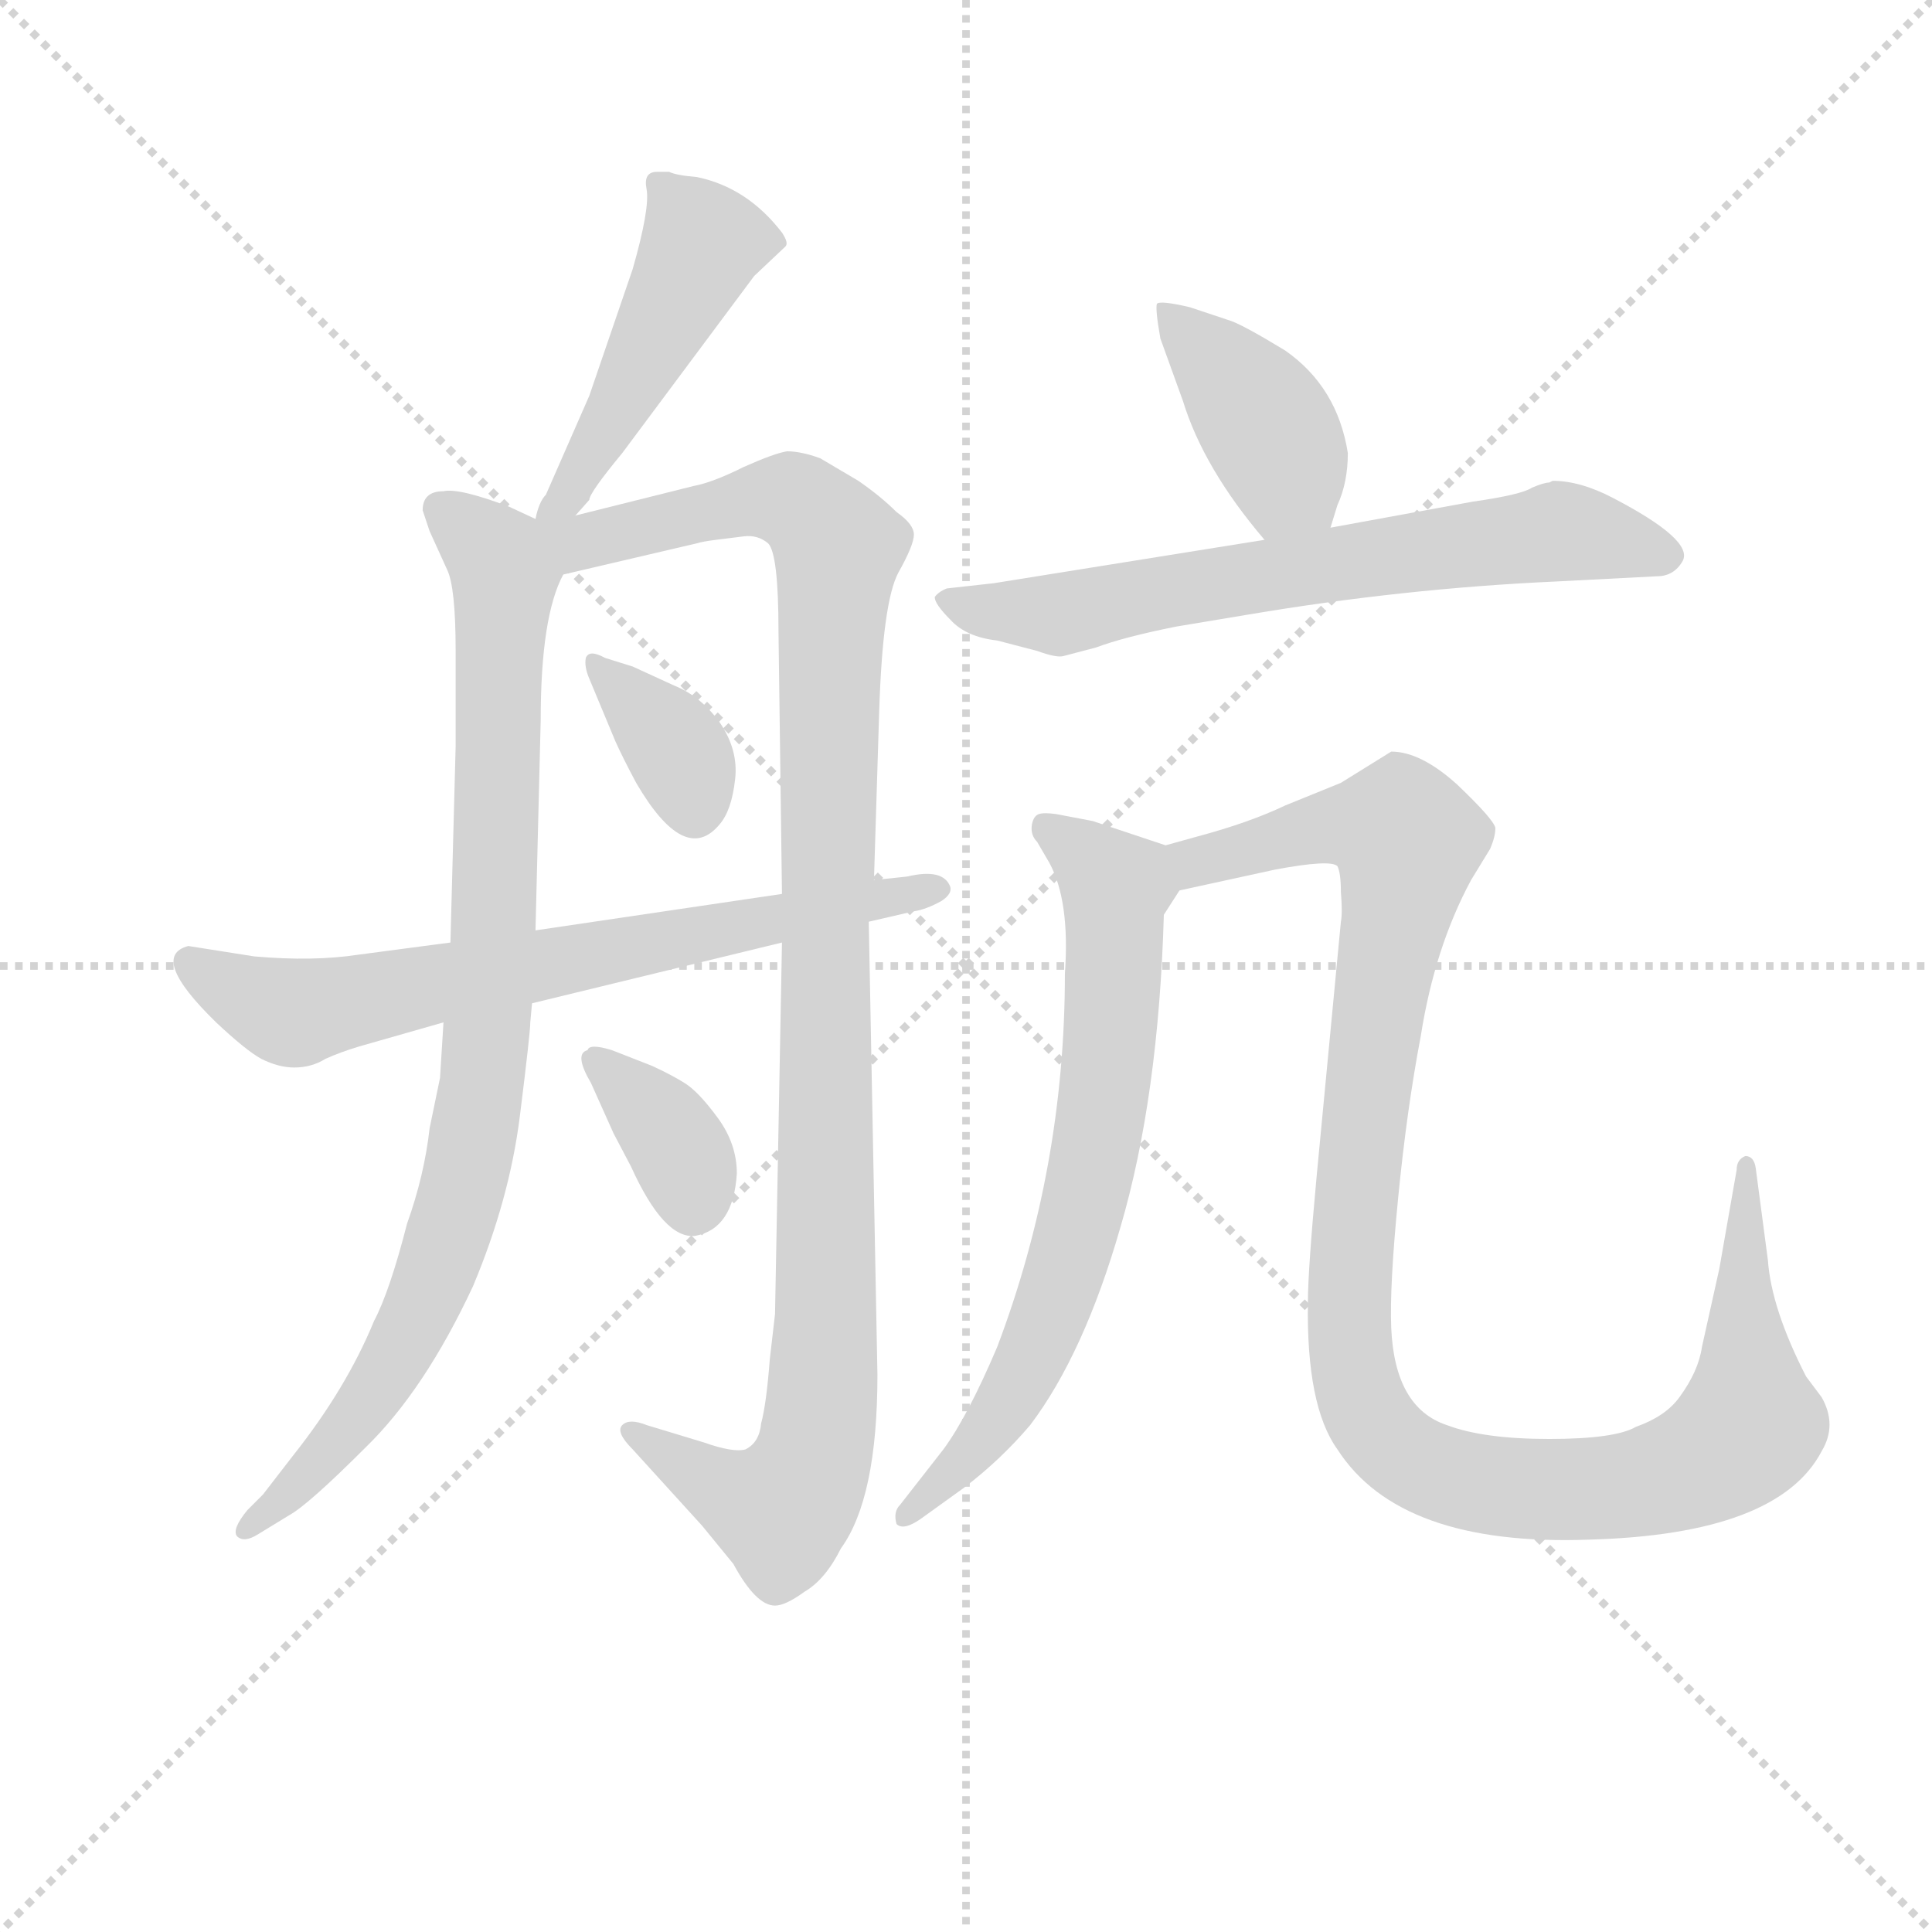 <svg version="1.1" viewBox="0 0 1024 1024" xmlns="http://www.w3.org/2000/svg">
  <g stroke="lightgray" stroke-dasharray="1,1" stroke-width="1" transform="scale(4, 4)">
    <line x1="0" y1="0" x2="256" y2="256"></line>
    <line x1="256" y1="0" x2="0" y2="256"></line>
    <line x1="128" y1="0" x2="128" y2="256"></line>
    <line x1="0" y1="128" x2="256" y2="128"></line>
  </g>
<g transform="scale(0.92, -0.92) translate(60, -900)">
   <style type="text/css">
    @keyframes keyframes0 {
      from {
       stroke: blue;
       stroke-dashoffset: 475;
       stroke-width: 128;
       }
       61% {
       animation-timing-function: step-end;
       stroke: blue;
       stroke-dashoffset: 0;
       stroke-width: 128;
       }
       to {
       stroke: black;
       stroke-width: 1024;
       }
       }
       #make-me-a-hanzi-animation-0 {
         animation: keyframes0 0.637s both;
         animation-delay: 0s;
         animation-timing-function: linear;
       }
    @keyframes keyframes1 {
      from {
       stroke: blue;
       stroke-dashoffset: 902;
       stroke-width: 128;
       }
       75% {
       animation-timing-function: step-end;
       stroke: blue;
       stroke-dashoffset: 0;
       stroke-width: 128;
       }
       to {
       stroke: black;
       stroke-width: 1024;
       }
       }
       #make-me-a-hanzi-animation-1 {
         animation: keyframes1 0.984s both;
         animation-delay: 0.637s;
         animation-timing-function: linear;
       }
    @keyframes keyframes2 {
      from {
       stroke: blue;
       stroke-dashoffset: 1097;
       stroke-width: 128;
       }
       78% {
       animation-timing-function: step-end;
       stroke: blue;
       stroke-dashoffset: 0;
       stroke-width: 128;
       }
       to {
       stroke: black;
       stroke-width: 1024;
       }
       }
       #make-me-a-hanzi-animation-2 {
         animation: keyframes2 1.143s both;
         animation-delay: 1.621s;
         animation-timing-function: linear;
       }
    @keyframes keyframes3 {
      from {
       stroke: blue;
       stroke-dashoffset: 358;
       stroke-width: 128;
       }
       54% {
       animation-timing-function: step-end;
       stroke: blue;
       stroke-dashoffset: 0;
       stroke-width: 128;
       }
       to {
       stroke: black;
       stroke-width: 1024;
       }
       }
       #make-me-a-hanzi-animation-3 {
         animation: keyframes3 0.541s both;
         animation-delay: 2.763s;
         animation-timing-function: linear;
       }
    @keyframes keyframes4 {
      from {
       stroke: blue;
       stroke-dashoffset: 355;
       stroke-width: 128;
       }
       54% {
       animation-timing-function: step-end;
       stroke: blue;
       stroke-dashoffset: 0;
       stroke-width: 128;
       }
       to {
       stroke: black;
       stroke-width: 1024;
       }
       }
       #make-me-a-hanzi-animation-4 {
         animation: keyframes4 0.539s both;
         animation-delay: 3.305s;
         animation-timing-function: linear;
       }
    @keyframes keyframes5 {
      from {
       stroke: blue;
       stroke-dashoffset: 696;
       stroke-width: 128;
       }
       69% {
       animation-timing-function: step-end;
       stroke: blue;
       stroke-dashoffset: 0;
       stroke-width: 128;
       }
       to {
       stroke: black;
       stroke-width: 1024;
       }
       }
       #make-me-a-hanzi-animation-5 {
         animation: keyframes5 0.816s both;
         animation-delay: 3.844s;
         animation-timing-function: linear;
       }
    @keyframes keyframes6 {
      from {
       stroke: blue;
       stroke-dashoffset: 404;
       stroke-width: 128;
       }
       57% {
       animation-timing-function: step-end;
       stroke: blue;
       stroke-dashoffset: 0;
       stroke-width: 128;
       }
       to {
       stroke: black;
       stroke-width: 1024;
       }
       }
       #make-me-a-hanzi-animation-6 {
         animation: keyframes6 0.579s both;
         animation-delay: 4.66s;
         animation-timing-function: linear;
       }
    @keyframes keyframes7 {
      from {
       stroke: blue;
       stroke-dashoffset: 675;
       stroke-width: 128;
       }
       69% {
       animation-timing-function: step-end;
       stroke: blue;
       stroke-dashoffset: 0;
       stroke-width: 128;
       }
       to {
       stroke: black;
       stroke-width: 1024;
       }
       }
       #make-me-a-hanzi-animation-7 {
         animation: keyframes7 0.799s both;
         animation-delay: 5.239s;
         animation-timing-function: linear;
       }
    @keyframes keyframes8 {
      from {
       stroke: blue;
       stroke-dashoffset: 702;
       stroke-width: 128;
       }
       70% {
       animation-timing-function: step-end;
       stroke: blue;
       stroke-dashoffset: 0;
       stroke-width: 128;
       }
       to {
       stroke: black;
       stroke-width: 1024;
       }
       }
       #make-me-a-hanzi-animation-8 {
         animation: keyframes8 0.821s both;
         animation-delay: 6.038s;
         animation-timing-function: linear;
       }
    @keyframes keyframes9 {
      from {
       stroke: blue;
       stroke-dashoffset: 1121;
       stroke-width: 128;
       }
       78% {
       animation-timing-function: step-end;
       stroke: blue;
       stroke-dashoffset: 0;
       stroke-width: 128;
       }
       to {
       stroke: black;
       stroke-width: 1024;
       }
       }
       #make-me-a-hanzi-animation-9 {
         animation: keyframes9 1.162s both;
         animation-delay: 6.859s;
         animation-timing-function: linear;
       }
</style>
<path d="M 271.5 603.0 L 279.5 612.0 Q 279.5 616.0 298.5 639.0 L 374.5 741.0 L 392.5 758.0 Q 394.5 760.0 390.5 766.0 Q 370.5 792.0 341.5 798.0 Q 329.5 799.0 325.5 801.0 L 318.5 801.0 Q 310.5 801.0 312.5 791.0 Q 314.5 780.0 304.5 745.0 L 279.5 672.0 L 254.5 615.0 Q 250.5 611.0 248.5 601.0 C 240.5 572.0 251.5 581.0 271.5 603.0 Z" fill="lightgray"></path> 
<path d="M 245.5 311.0 L 246.5 322.0 L 248.5 364.0 L 251.5 485.0 Q 251.5 545.0 264.5 569.0 C 272.5 590.0 272.5 590.0 248.5 601.0 L 233.5 608.0 Q 204.5 619.0 195.5 617.0 Q 183.5 617.0 183.5 606.0 L 187.5 594.0 L 197.5 572.0 Q 202.5 562.0 202.5 525.0 L 202.5 470.0 L 199.5 357.0 L 195.5 311.0 L 193.5 279.0 L 187.5 250.0 Q 184.5 223.0 174.5 195.0 Q 164.5 156.0 155.5 139.0 Q 139.5 100.0 108.5 61.0 L 91.5 39.0 L 82.5 30.0 Q 73.5 19.0 76.5 15.0 Q 80.5 11.0 88.5 16.0 L 106.5 27.0 Q 117.5 33.0 150.5 66.0 Q 184.5 99.0 212.5 159.0 Q 233.5 209.0 239.5 257.0 Q 245.5 305.0 245.5 311.0 Z" fill="lightgray"></path> 
<path d="M 390.5 357.0 L 386.5 143.0 L 383.5 117.0 Q 381.5 91.0 378.5 80.0 Q 377.5 69.0 369.5 65.0 Q 362.5 63.0 345.5 69.0 L 312.5 79.0 Q 302.5 83.0 298.5 79.0 Q 294.5 75.0 304.5 65.0 L 344.5 21.0 L 362.5 -1.0 Q 375.5 -25.0 386.5 -25.0 Q 392.5 -25.0 403.5 -17.0 Q 415.5 -10.0 424.5 8.0 Q 445.5 37.0 445.5 108.0 L 440.5 369.0 L 443.5 393.0 L 446.5 490.0 Q 448.5 553.0 457.5 570.0 Q 466.5 586.0 466.5 592.0 Q 466.5 598.0 456.5 605.0 Q 447.5 614.0 434.5 623.0 L 412.5 636.0 Q 401.5 640.0 393.5 640.0 Q 386.5 639.0 368.5 631.0 Q 350.5 622.0 339.5 620.0 L 271.5 603.0 C 240.5 595.0 215.5 558.0 264.5 569.0 L 341.5 587.0 Q 344.5 588.0 352.5 589.0 L 368.5 591.0 Q 376.5 592.0 382.5 587.0 Q 388.5 581.0 388.5 536.0 L 390.5 385.0 L 390.5 357.0 Z" fill="lightgray"></path> 
<path d="M 304.5 516.0 L 288.5 521.0 Q 279.5 526.0 277.5 521.0 Q 276.5 516.0 279.5 509.0 L 294.5 473.0 Q 298.5 464.0 306.5 449.0 Q 334.5 401.0 354.5 425.0 Q 361.5 433.0 363.5 451.0 Q 365.5 468.0 354.5 484.0 Q 343.5 499.0 328.5 505.0 L 304.5 516.0 Z" fill="lightgray"></path> 
<path d="M 315.5 286.0 L 292.5 295.0 Q 279.5 299.0 278.5 295.0 Q 270.5 293.0 280.5 276.0 L 293.5 247.0 L 303.5 228.0 Q 322.5 186.0 340.5 188.0 Q 362.5 192.0 364.5 224.0 Q 364.5 241.0 353.5 256.0 Q 342.5 271.0 334.5 276.0 Q 326.5 281.0 315.5 286.0 Z" fill="lightgray"></path> 
<path d="M 246.5 322.0 L 390.5 357.0 L 440.5 369.0 L 466.5 375.0 Q 473.5 376.0 482.5 381.0 Q 488.5 385.0 487.5 389.0 Q 483.5 400.0 462.5 395.0 L 443.5 393.0 L 390.5 385.0 L 248.5 364.0 L 199.5 357.0 L 146.5 350.0 Q 120.5 346.0 86.5 349.0 L 48.5 355.0 Q 25.5 349.0 64.5 311.0 Q 81.5 295.0 90.5 290.0 Q 100.5 285.0 109.5 285.0 Q 119.5 285.0 127.5 290.0 Q 136.5 294.0 146.5 297.0 L 195.5 311.0 L 246.5 322.0 Z" fill="lightgray"></path> 
<path d="M 706.5 596.0 L 710.5 609.0 Q 716.5 622.0 716.5 639.0 Q 710.5 677.0 680.5 698.0 Q 657.5 712.0 649.5 715.0 L 625.5 723.0 Q 608.5 727.0 606.5 725.0 Q 605.5 722.0 608.5 705.0 L 621.5 669.0 Q 633.5 630.0 668.5 589.0 C 687.5 566.0 697.5 567.0 706.5 596.0 Z" fill="lightgray"></path> 
<path d="M 668.5 589.0 L 512.5 564.0 L 485.5 561.0 Q 480.5 559.0 478.5 556.0 Q 478.5 552.0 487.5 543.0 Q 496.5 533.0 514.5 531.0 L 537.5 525.0 Q 548.5 521.0 552.5 522.0 L 571.5 527.0 Q 587.5 533.0 617.5 539.0 L 659.5 546.0 Q 748.5 561.0 836.5 565.0 L 894.5 568.0 Q 904.5 568.0 909.5 577.0 Q 915.5 589.0 869.5 613.0 Q 850.5 623.0 834.5 623.0 L 832.5 622.0 Q 829.5 622.0 822.5 619.0 Q 816.5 615.0 788.5 611.0 L 706.5 596.0 L 668.5 589.0 Z" fill="lightgray"></path> 
<path d="M 611.5 413.0 L 569.5 427.0 L 548.5 431.0 Q 541.5 432.0 538.5 431.0 Q 535.5 430.0 534.5 425.0 Q 533.5 419.0 537.5 415.0 L 544.5 403.0 Q 556.5 381.0 553.5 339.0 Q 553.5 227.0 514.5 124.0 Q 497.5 84.0 483.5 65.0 L 458.5 33.0 Q 454.5 29.0 456.5 22.0 Q 460.5 18.0 470.5 25.0 L 495.5 43.0 Q 516.5 59.0 533.5 79.0 Q 564.5 120.0 585.5 193.0 Q 607.5 268.0 610.5 373.0 L 619.5 387.0 C 631.5 406.0 631.5 406.0 611.5 413.0 Z" fill="lightgray"></path> 
<path d="M 629.5 418.0 L 611.5 413.0 C 582.5 405.0 590.5 381.0 619.5 387.0 L 674.5 399.0 Q 706.5 405.0 710.5 401.0 Q 712.5 397.0 712.5 386.0 Q 713.5 374.0 712.5 369.0 L 698.5 222.0 Q 693.5 168.0 693.5 150.0 Q 692.5 90.0 710.5 65.0 Q 746.5 9.0 855.5 13.0 Q 964.5 16.0 989.5 64.0 Q 998.5 79.0 989.5 95.0 L 980.5 107.0 Q 960.5 146.0 958.5 174.0 L 951.5 227.0 Q 950.5 234.0 945.5 234.0 Q 940.5 232.0 940.5 226.0 L 930.5 169.0 L 920.5 124.0 Q 918.5 110.0 907.5 95.0 Q 899.5 84.0 882.5 78.0 Q 870.5 71.0 832.5 71.0 Q 794.5 71.0 773.5 79.0 Q 743.5 89.0 741.5 135.0 Q 740.5 159.0 745.5 210.0 Q 750.5 261.0 758.5 303.0 Q 766.5 354.0 787.5 393.0 L 798.5 411.0 Q 801.5 418.0 801.5 423.0 Q 800.5 428.0 779.5 448.0 Q 758.5 467.0 741.5 467.0 L 712.5 449.0 L 680.5 436.0 Q 659.5 426.0 629.5 418.0 Z" fill="lightgray"></path> 
      <clipPath id="make-me-a-hanzi-clip-0">
      <path d="M 271.5 603.0 L 279.5 612.0 Q 279.5 616.0 298.5 639.0 L 374.5 741.0 L 392.5 758.0 Q 394.5 760.0 390.5 766.0 Q 370.5 792.0 341.5 798.0 Q 329.5 799.0 325.5 801.0 L 318.5 801.0 Q 310.5 801.0 312.5 791.0 Q 314.5 780.0 304.5 745.0 L 279.5 672.0 L 254.5 615.0 Q 250.5 611.0 248.5 601.0 C 240.5 572.0 251.5 581.0 271.5 603.0 Z" fill="lightgray"></path>
      </clipPath>
      <path clip-path="url(#make-me-a-hanzi-clip-0)" d="M 322.5 792.0 L 344.5 760.0 L 267.5 615.0 L 253.5 607.0 " fill="none" id="make-me-a-hanzi-animation-0" stroke-dasharray="347 694" stroke-linecap="round"></path>

      <clipPath id="make-me-a-hanzi-clip-1">
      <path d="M 245.5 311.0 L 246.5 322.0 L 248.5 364.0 L 251.5 485.0 Q 251.5 545.0 264.5 569.0 C 272.5 590.0 272.5 590.0 248.5 601.0 L 233.5 608.0 Q 204.5 619.0 195.5 617.0 Q 183.5 617.0 183.5 606.0 L 187.5 594.0 L 197.5 572.0 Q 202.5 562.0 202.5 525.0 L 202.5 470.0 L 199.5 357.0 L 195.5 311.0 L 193.5 279.0 L 187.5 250.0 Q 184.5 223.0 174.5 195.0 Q 164.5 156.0 155.5 139.0 Q 139.5 100.0 108.5 61.0 L 91.5 39.0 L 82.5 30.0 Q 73.5 19.0 76.5 15.0 Q 80.5 11.0 88.5 16.0 L 106.5 27.0 Q 117.5 33.0 150.5 66.0 Q 184.5 99.0 212.5 159.0 Q 233.5 209.0 239.5 257.0 Q 245.5 305.0 245.5 311.0 Z" fill="lightgray"></path>
      </clipPath>
      <path clip-path="url(#make-me-a-hanzi-clip-1)" d="M 193.5 607.0 L 217.5 588.0 L 230.5 568.0 L 217.5 271.0 L 206.5 215.0 L 182.5 144.0 L 133.5 68.0 L 82.5 18.0 " fill="none" id="make-me-a-hanzi-animation-1" stroke-dasharray="774 1548" stroke-linecap="round"></path>

      <clipPath id="make-me-a-hanzi-clip-2">
      <path d="M 390.5 357.0 L 386.5 143.0 L 383.5 117.0 Q 381.5 91.0 378.5 80.0 Q 377.5 69.0 369.5 65.0 Q 362.5 63.0 345.5 69.0 L 312.5 79.0 Q 302.5 83.0 298.5 79.0 Q 294.5 75.0 304.5 65.0 L 344.5 21.0 L 362.5 -1.0 Q 375.5 -25.0 386.5 -25.0 Q 392.5 -25.0 403.5 -17.0 Q 415.5 -10.0 424.5 8.0 Q 445.5 37.0 445.5 108.0 L 440.5 369.0 L 443.5 393.0 L 446.5 490.0 Q 448.5 553.0 457.5 570.0 Q 466.5 586.0 466.5 592.0 Q 466.5 598.0 456.5 605.0 Q 447.5 614.0 434.5 623.0 L 412.5 636.0 Q 401.5 640.0 393.5 640.0 Q 386.5 639.0 368.5 631.0 Q 350.5 622.0 339.5 620.0 L 271.5 603.0 C 240.5 595.0 215.5 558.0 264.5 569.0 L 341.5 587.0 Q 344.5 588.0 352.5 589.0 L 368.5 591.0 Q 376.5 592.0 382.5 587.0 Q 388.5 581.0 388.5 536.0 L 390.5 385.0 L 390.5 357.0 Z" fill="lightgray"></path>
      </clipPath>
      <path clip-path="url(#make-me-a-hanzi-clip-2)" d="M 254.5 597.0 L 273.5 587.0 L 367.5 611.0 L 395.5 612.0 L 422.5 585.0 L 415.5 378.0 L 416.5 146.0 L 409.5 66.0 L 402.5 45.0 L 388.5 30.0 L 356.5 42.0 L 305.5 74.0 " fill="none" id="make-me-a-hanzi-animation-2" stroke-dasharray="969 1938" stroke-linecap="round"></path>

      <clipPath id="make-me-a-hanzi-clip-3">
      <path d="M 304.5 516.0 L 288.5 521.0 Q 279.5 526.0 277.5 521.0 Q 276.5 516.0 279.5 509.0 L 294.5 473.0 Q 298.5 464.0 306.5 449.0 Q 334.5 401.0 354.5 425.0 Q 361.5 433.0 363.5 451.0 Q 365.5 468.0 354.5 484.0 Q 343.5 499.0 328.5 505.0 L 304.5 516.0 Z" fill="lightgray"></path>
      </clipPath>
      <path clip-path="url(#make-me-a-hanzi-clip-3)" d="M 283.5 516.0 L 331.5 465.0 L 340.5 434.0 " fill="none" id="make-me-a-hanzi-animation-3" stroke-dasharray="230 460" stroke-linecap="round"></path>

      <clipPath id="make-me-a-hanzi-clip-4">
      <path d="M 315.5 286.0 L 292.5 295.0 Q 279.5 299.0 278.5 295.0 Q 270.5 293.0 280.5 276.0 L 293.5 247.0 L 303.5 228.0 Q 322.5 186.0 340.5 188.0 Q 362.5 192.0 364.5 224.0 Q 364.5 241.0 353.5 256.0 Q 342.5 271.0 334.5 276.0 Q 326.5 281.0 315.5 286.0 Z" fill="lightgray"></path>
      </clipPath>
      <path clip-path="url(#make-me-a-hanzi-clip-4)" d="M 285.5 287.0 L 326.5 245.0 L 339.5 207.0 " fill="none" id="make-me-a-hanzi-animation-4" stroke-dasharray="227 454" stroke-linecap="round"></path>

      <clipPath id="make-me-a-hanzi-clip-5">
      <path d="M 246.5 322.0 L 390.5 357.0 L 440.5 369.0 L 466.5 375.0 Q 473.5 376.0 482.5 381.0 Q 488.5 385.0 487.5 389.0 Q 483.5 400.0 462.5 395.0 L 443.5 393.0 L 390.5 385.0 L 248.5 364.0 L 199.5 357.0 L 146.5 350.0 Q 120.5 346.0 86.5 349.0 L 48.5 355.0 Q 25.5 349.0 64.5 311.0 Q 81.5 295.0 90.5 290.0 Q 100.5 285.0 109.5 285.0 Q 119.5 285.0 127.5 290.0 Q 136.5 294.0 146.5 297.0 L 195.5 311.0 L 246.5 322.0 Z" fill="lightgray"></path>
      </clipPath>
      <path clip-path="url(#make-me-a-hanzi-clip-5)" d="M 51.5 343.0 L 109.5 317.0 L 479.5 388.0 " fill="none" id="make-me-a-hanzi-animation-5" stroke-dasharray="568 1136" stroke-linecap="round"></path>

      <clipPath id="make-me-a-hanzi-clip-6">
      <path d="M 706.5 596.0 L 710.5 609.0 Q 716.5 622.0 716.5 639.0 Q 710.5 677.0 680.5 698.0 Q 657.5 712.0 649.5 715.0 L 625.5 723.0 Q 608.5 727.0 606.5 725.0 Q 605.5 722.0 608.5 705.0 L 621.5 669.0 Q 633.5 630.0 668.5 589.0 C 687.5 566.0 697.5 567.0 706.5 596.0 Z" fill="lightgray"></path>
      </clipPath>
      <path clip-path="url(#make-me-a-hanzi-clip-6)" d="M 609.5 722.0 L 667.5 659.0 L 681.5 623.0 L 698.5 606.0 " fill="none" id="make-me-a-hanzi-animation-6" stroke-dasharray="276 552" stroke-linecap="round"></path>

      <clipPath id="make-me-a-hanzi-clip-7">
      <path d="M 668.5 589.0 L 512.5 564.0 L 485.5 561.0 Q 480.5 559.0 478.5 556.0 Q 478.5 552.0 487.5 543.0 Q 496.5 533.0 514.5 531.0 L 537.5 525.0 Q 548.5 521.0 552.5 522.0 L 571.5 527.0 Q 587.5 533.0 617.5 539.0 L 659.5 546.0 Q 748.5 561.0 836.5 565.0 L 894.5 568.0 Q 904.5 568.0 909.5 577.0 Q 915.5 589.0 869.5 613.0 Q 850.5 623.0 834.5 623.0 L 832.5 622.0 Q 829.5 622.0 822.5 619.0 Q 816.5 615.0 788.5 611.0 L 706.5 596.0 L 668.5 589.0 Z" fill="lightgray"></path>
      </clipPath>
      <path clip-path="url(#make-me-a-hanzi-clip-7)" d="M 486.5 552.0 L 549.5 546.0 L 835.5 594.0 L 899.5 580.0 " fill="none" id="make-me-a-hanzi-animation-7" stroke-dasharray="547 1094" stroke-linecap="round"></path>

      <clipPath id="make-me-a-hanzi-clip-8">
      <path d="M 611.5 413.0 L 569.5 427.0 L 548.5 431.0 Q 541.5 432.0 538.5 431.0 Q 535.5 430.0 534.5 425.0 Q 533.5 419.0 537.5 415.0 L 544.5 403.0 Q 556.5 381.0 553.5 339.0 Q 553.5 227.0 514.5 124.0 Q 497.5 84.0 483.5 65.0 L 458.5 33.0 Q 454.5 29.0 456.5 22.0 Q 460.5 18.0 470.5 25.0 L 495.5 43.0 Q 516.5 59.0 533.5 79.0 Q 564.5 120.0 585.5 193.0 Q 607.5 268.0 610.5 373.0 L 619.5 387.0 C 631.5 406.0 631.5 406.0 611.5 413.0 Z" fill="lightgray"></path>
      </clipPath>
      <path clip-path="url(#make-me-a-hanzi-clip-8)" d="M 543.5 423.0 L 582.5 389.0 L 572.5 244.0 L 534.5 117.0 L 509.5 75.0 L 462.5 27.0 " fill="none" id="make-me-a-hanzi-animation-8" stroke-dasharray="574 1148" stroke-linecap="round"></path>

      <clipPath id="make-me-a-hanzi-clip-9">
      <path d="M 629.5 418.0 L 611.5 413.0 C 582.5 405.0 590.5 381.0 619.5 387.0 L 674.5 399.0 Q 706.5 405.0 710.5 401.0 Q 712.5 397.0 712.5 386.0 Q 713.5 374.0 712.5 369.0 L 698.5 222.0 Q 693.5 168.0 693.5 150.0 Q 692.5 90.0 710.5 65.0 Q 746.5 9.0 855.5 13.0 Q 964.5 16.0 989.5 64.0 Q 998.5 79.0 989.5 95.0 L 980.5 107.0 Q 960.5 146.0 958.5 174.0 L 951.5 227.0 Q 950.5 234.0 945.5 234.0 Q 940.5 232.0 940.5 226.0 L 930.5 169.0 L 920.5 124.0 Q 918.5 110.0 907.5 95.0 Q 899.5 84.0 882.5 78.0 Q 870.5 71.0 832.5 71.0 Q 794.5 71.0 773.5 79.0 Q 743.5 89.0 741.5 135.0 Q 740.5 159.0 745.5 210.0 Q 750.5 261.0 758.5 303.0 Q 766.5 354.0 787.5 393.0 L 798.5 411.0 Q 801.5 418.0 801.5 423.0 Q 800.5 428.0 779.5 448.0 Q 758.5 467.0 741.5 467.0 L 712.5 449.0 L 680.5 436.0 Q 659.5 426.0 629.5 418.0 Z" fill="lightgray"></path>
      </clipPath>
      <path clip-path="url(#make-me-a-hanzi-clip-9)" d="M 617.5 408.0 L 629.5 404.0 L 716.5 425.0 L 747.5 421.0 L 750.5 416.0 L 722.5 227.0 L 717.5 140.0 L 726.5 89.0 L 757.5 56.0 L 793.5 45.0 L 865.5 42.0 L 918.5 56.0 L 944.5 74.0 L 945.5 228.0 " fill="none" id="make-me-a-hanzi-animation-9" stroke-dasharray="993 1986" stroke-linecap="round"></path>

</g>
</svg>
